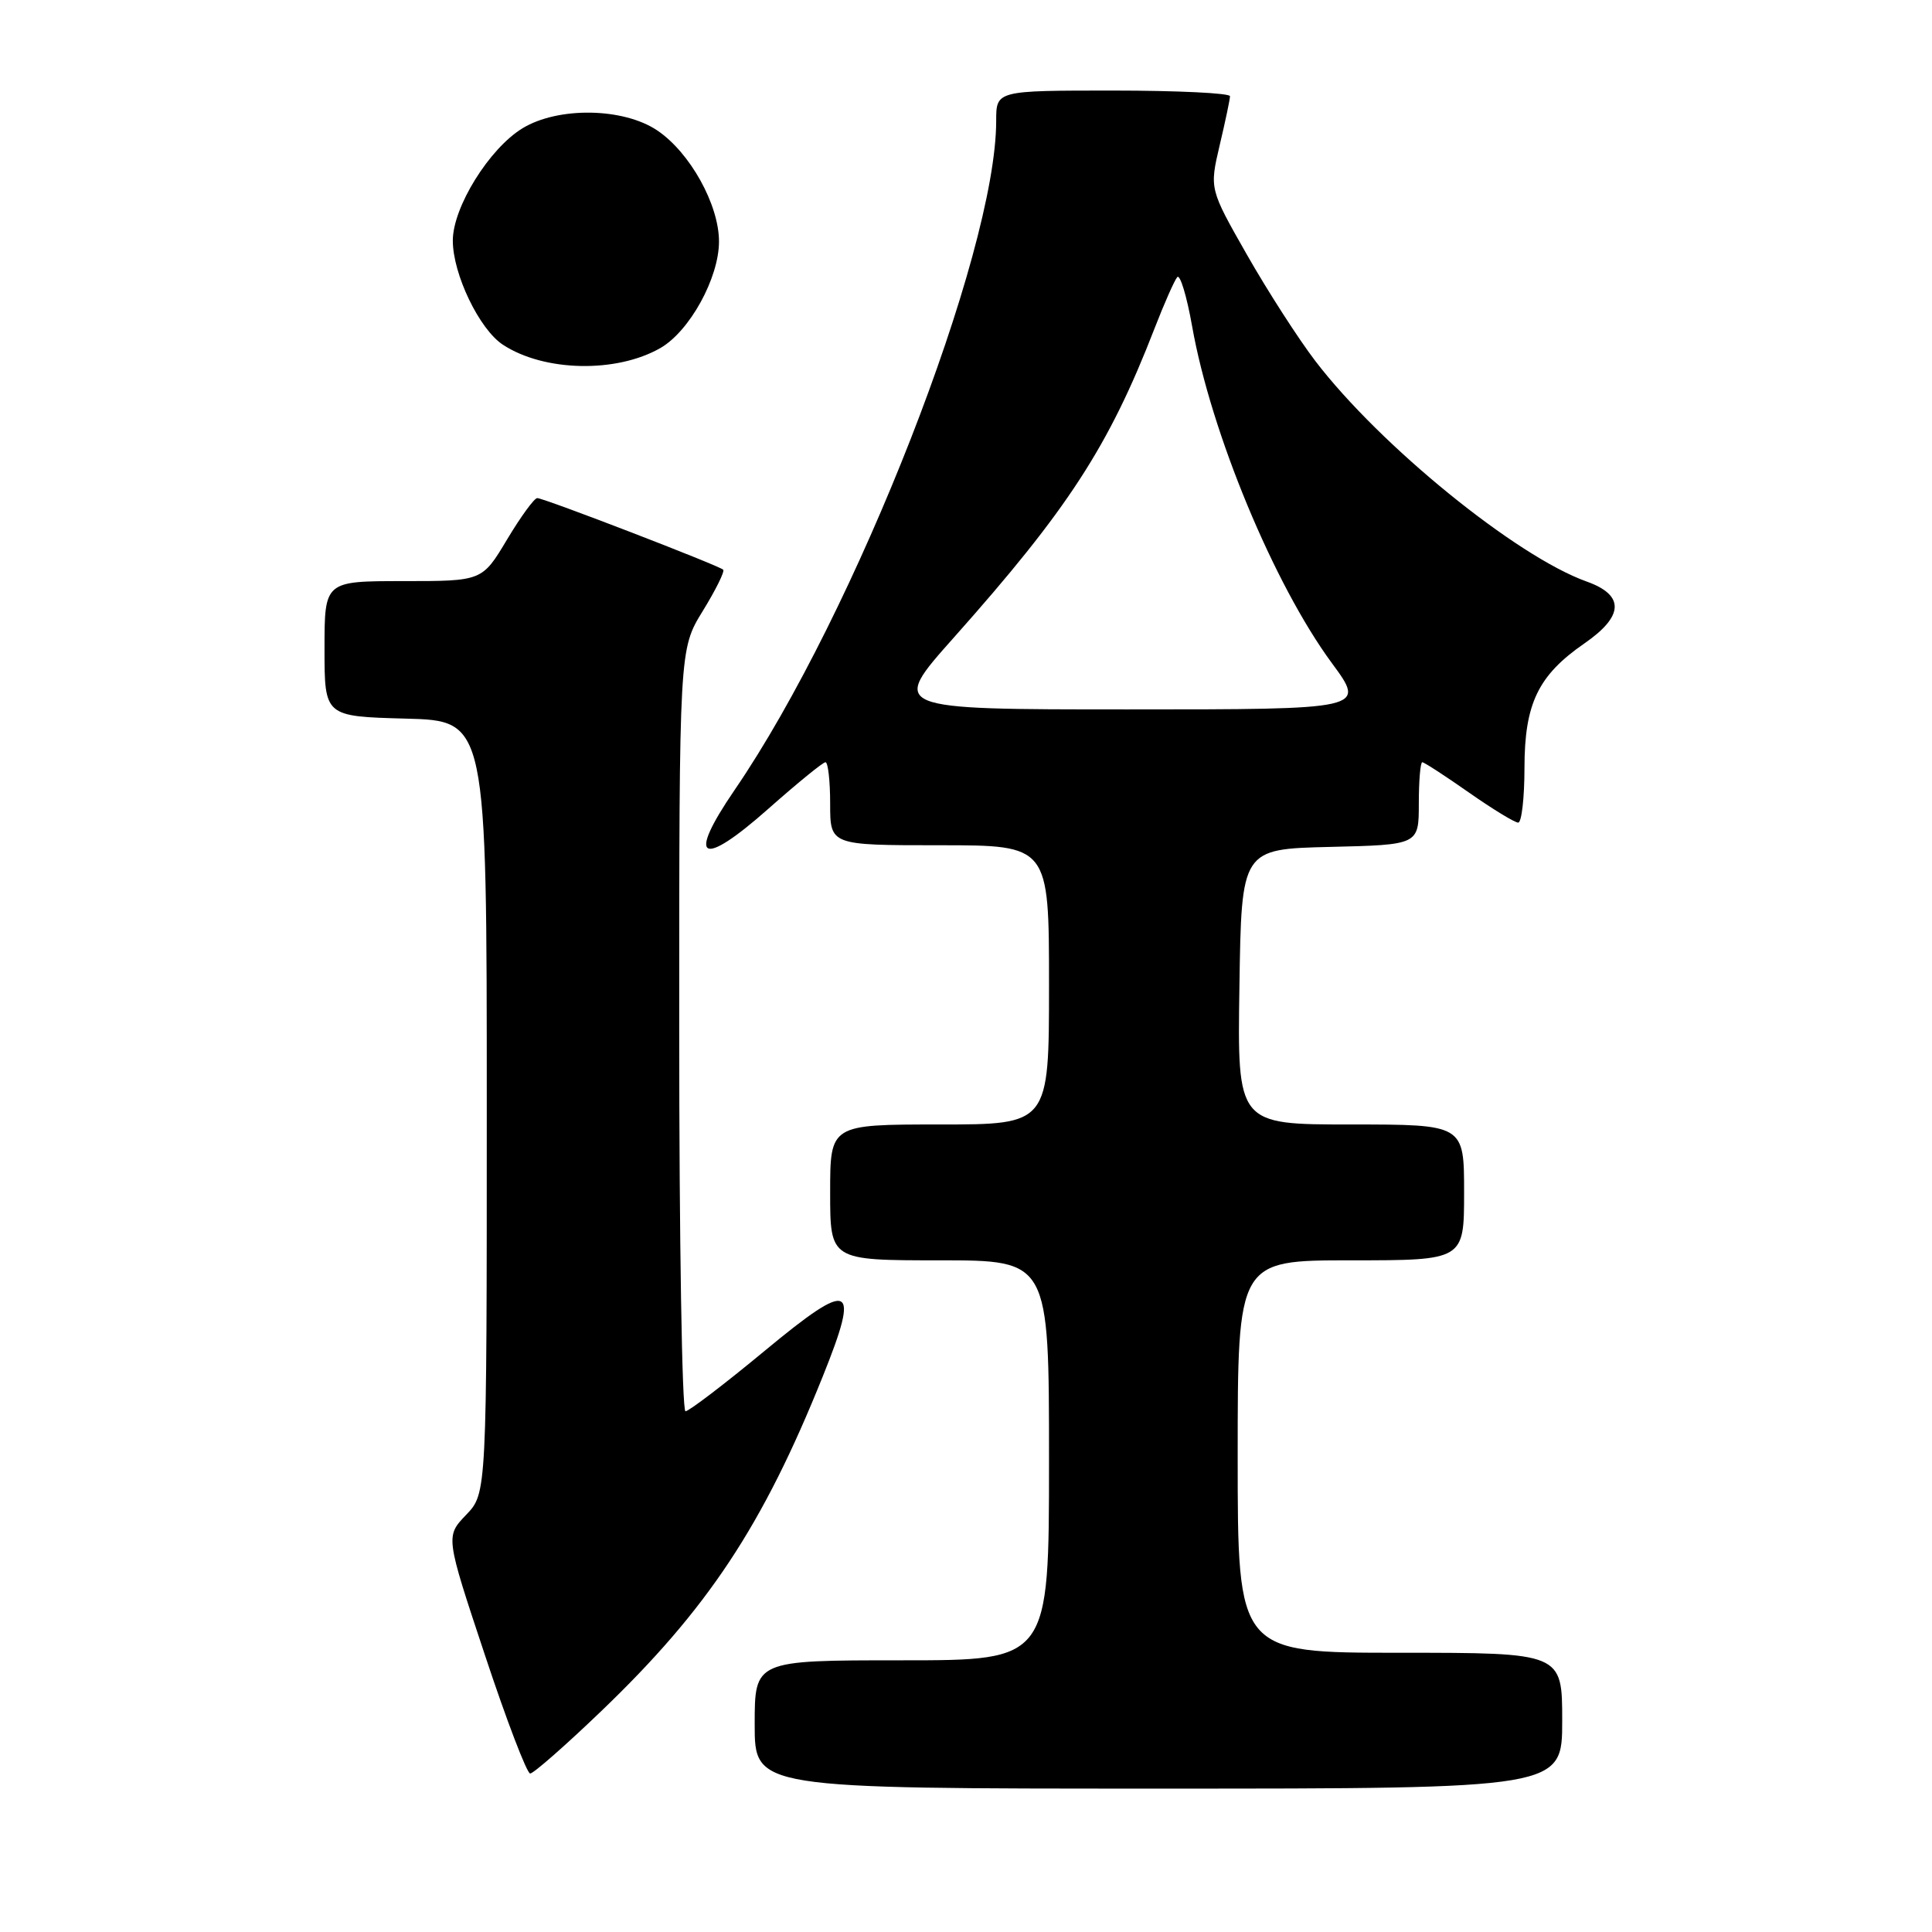 <?xml version="1.0" encoding="UTF-8" standalone="no"?>
<!DOCTYPE svg PUBLIC "-//W3C//DTD SVG 1.1//EN" "http://www.w3.org/Graphics/SVG/1.1/DTD/svg11.dtd" >
<svg xmlns="http://www.w3.org/2000/svg" xmlns:xlink="http://www.w3.org/1999/xlink" version="1.1" viewBox="0 0 256 256">
 <g >
 <path fill="currentColor"
d=" M 207.00 228.00 C 207.00 219.00 207.00 219.00 185.50 219.00 C 164.00 219.00 164.00 219.00 164.00 193.00 C 164.00 167.00 164.00 167.00 179.00 167.00 C 194.00 167.00 194.00 167.00 194.00 158.00 C 194.00 149.00 194.00 149.00 178.98 149.00 C 163.95 149.00 163.95 149.00 164.23 130.75 C 164.50 112.50 164.50 112.50 176.25 112.22 C 188.00 111.94 188.00 111.94 188.00 106.47 C 188.00 103.46 188.21 101.00 188.46 101.00 C 188.71 101.00 191.48 102.80 194.62 105.00 C 197.76 107.20 200.71 109.00 201.17 109.00 C 201.62 109.00 202.00 105.74 202.00 101.75 C 202.01 93.23 203.80 89.50 209.95 85.25 C 215.19 81.63 215.29 78.86 210.25 77.06 C 200.94 73.74 182.89 59.08 174.30 47.85 C 172.05 44.91 167.97 38.57 165.23 33.76 C 160.26 25.03 160.26 25.03 161.61 19.26 C 162.36 16.09 162.98 13.16 162.98 12.75 C 162.99 12.34 156.03 12.00 147.50 12.00 C 132.00 12.00 132.00 12.00 132.00 16.01 C 132.00 33.58 113.34 81.31 97.33 104.69 C 90.94 114.03 92.87 115.09 101.83 107.15 C 105.65 103.77 109.04 101.00 109.38 101.00 C 109.72 101.00 110.00 103.47 110.00 106.50 C 110.00 112.00 110.00 112.00 124.50 112.00 C 139.00 112.00 139.00 112.00 139.00 130.50 C 139.00 149.00 139.00 149.00 124.50 149.00 C 110.00 149.00 110.00 149.00 110.00 158.00 C 110.00 167.00 110.00 167.00 124.50 167.00 C 139.00 167.00 139.00 167.00 139.00 193.50 C 139.00 220.00 139.00 220.00 119.50 220.00 C 100.00 220.00 100.00 220.00 100.00 228.50 C 100.00 237.00 100.00 237.00 153.50 237.00 C 207.00 237.00 207.00 237.00 207.00 228.00 Z  M 79.65 226.75 C 93.78 213.20 101.08 202.17 109.03 182.36 C 114.02 169.95 112.86 169.44 101.35 178.97 C 96.02 183.39 91.28 187.00 90.83 187.00 C 90.37 187.00 90.00 164.28 90.00 136.52 C 90.00 86.03 90.00 86.03 93.12 80.96 C 94.83 78.18 96.05 75.72 95.83 75.49 C 95.26 74.93 72.08 66.00 71.19 66.00 C 70.79 66.00 68.99 68.48 67.18 71.50 C 63.89 77.00 63.89 77.00 53.44 77.00 C 43.00 77.00 43.00 77.00 43.00 85.97 C 43.00 94.93 43.00 94.93 53.75 95.22 C 64.50 95.50 64.50 95.50 64.50 146.68 C 64.50 197.87 64.50 197.87 61.77 200.72 C 59.03 203.58 59.03 203.58 64.25 219.29 C 67.11 227.93 69.82 235.00 70.25 235.00 C 70.69 235.00 74.92 231.29 79.65 226.75 Z  M 87.50 46.12 C 91.38 43.89 95.27 36.83 95.27 32.00 C 95.27 27.12 91.43 20.21 87.10 17.29 C 82.61 14.26 73.95 14.12 69.23 17.00 C 64.82 19.69 60.00 27.46 60.00 31.88 C 60.00 36.33 63.52 43.64 66.64 45.68 C 72.10 49.26 81.67 49.46 87.50 46.12 Z  M 126.37 84.50 C 141.50 67.50 146.93 59.15 152.99 43.50 C 154.27 40.20 155.62 37.15 155.99 36.72 C 156.36 36.29 157.25 39.21 157.96 43.22 C 160.45 57.31 168.80 77.44 176.49 87.88 C 181.00 94.00 181.00 94.00 149.45 94.00 C 117.91 94.00 117.91 94.00 126.37 84.50 Z "/>
</g>
</svg>